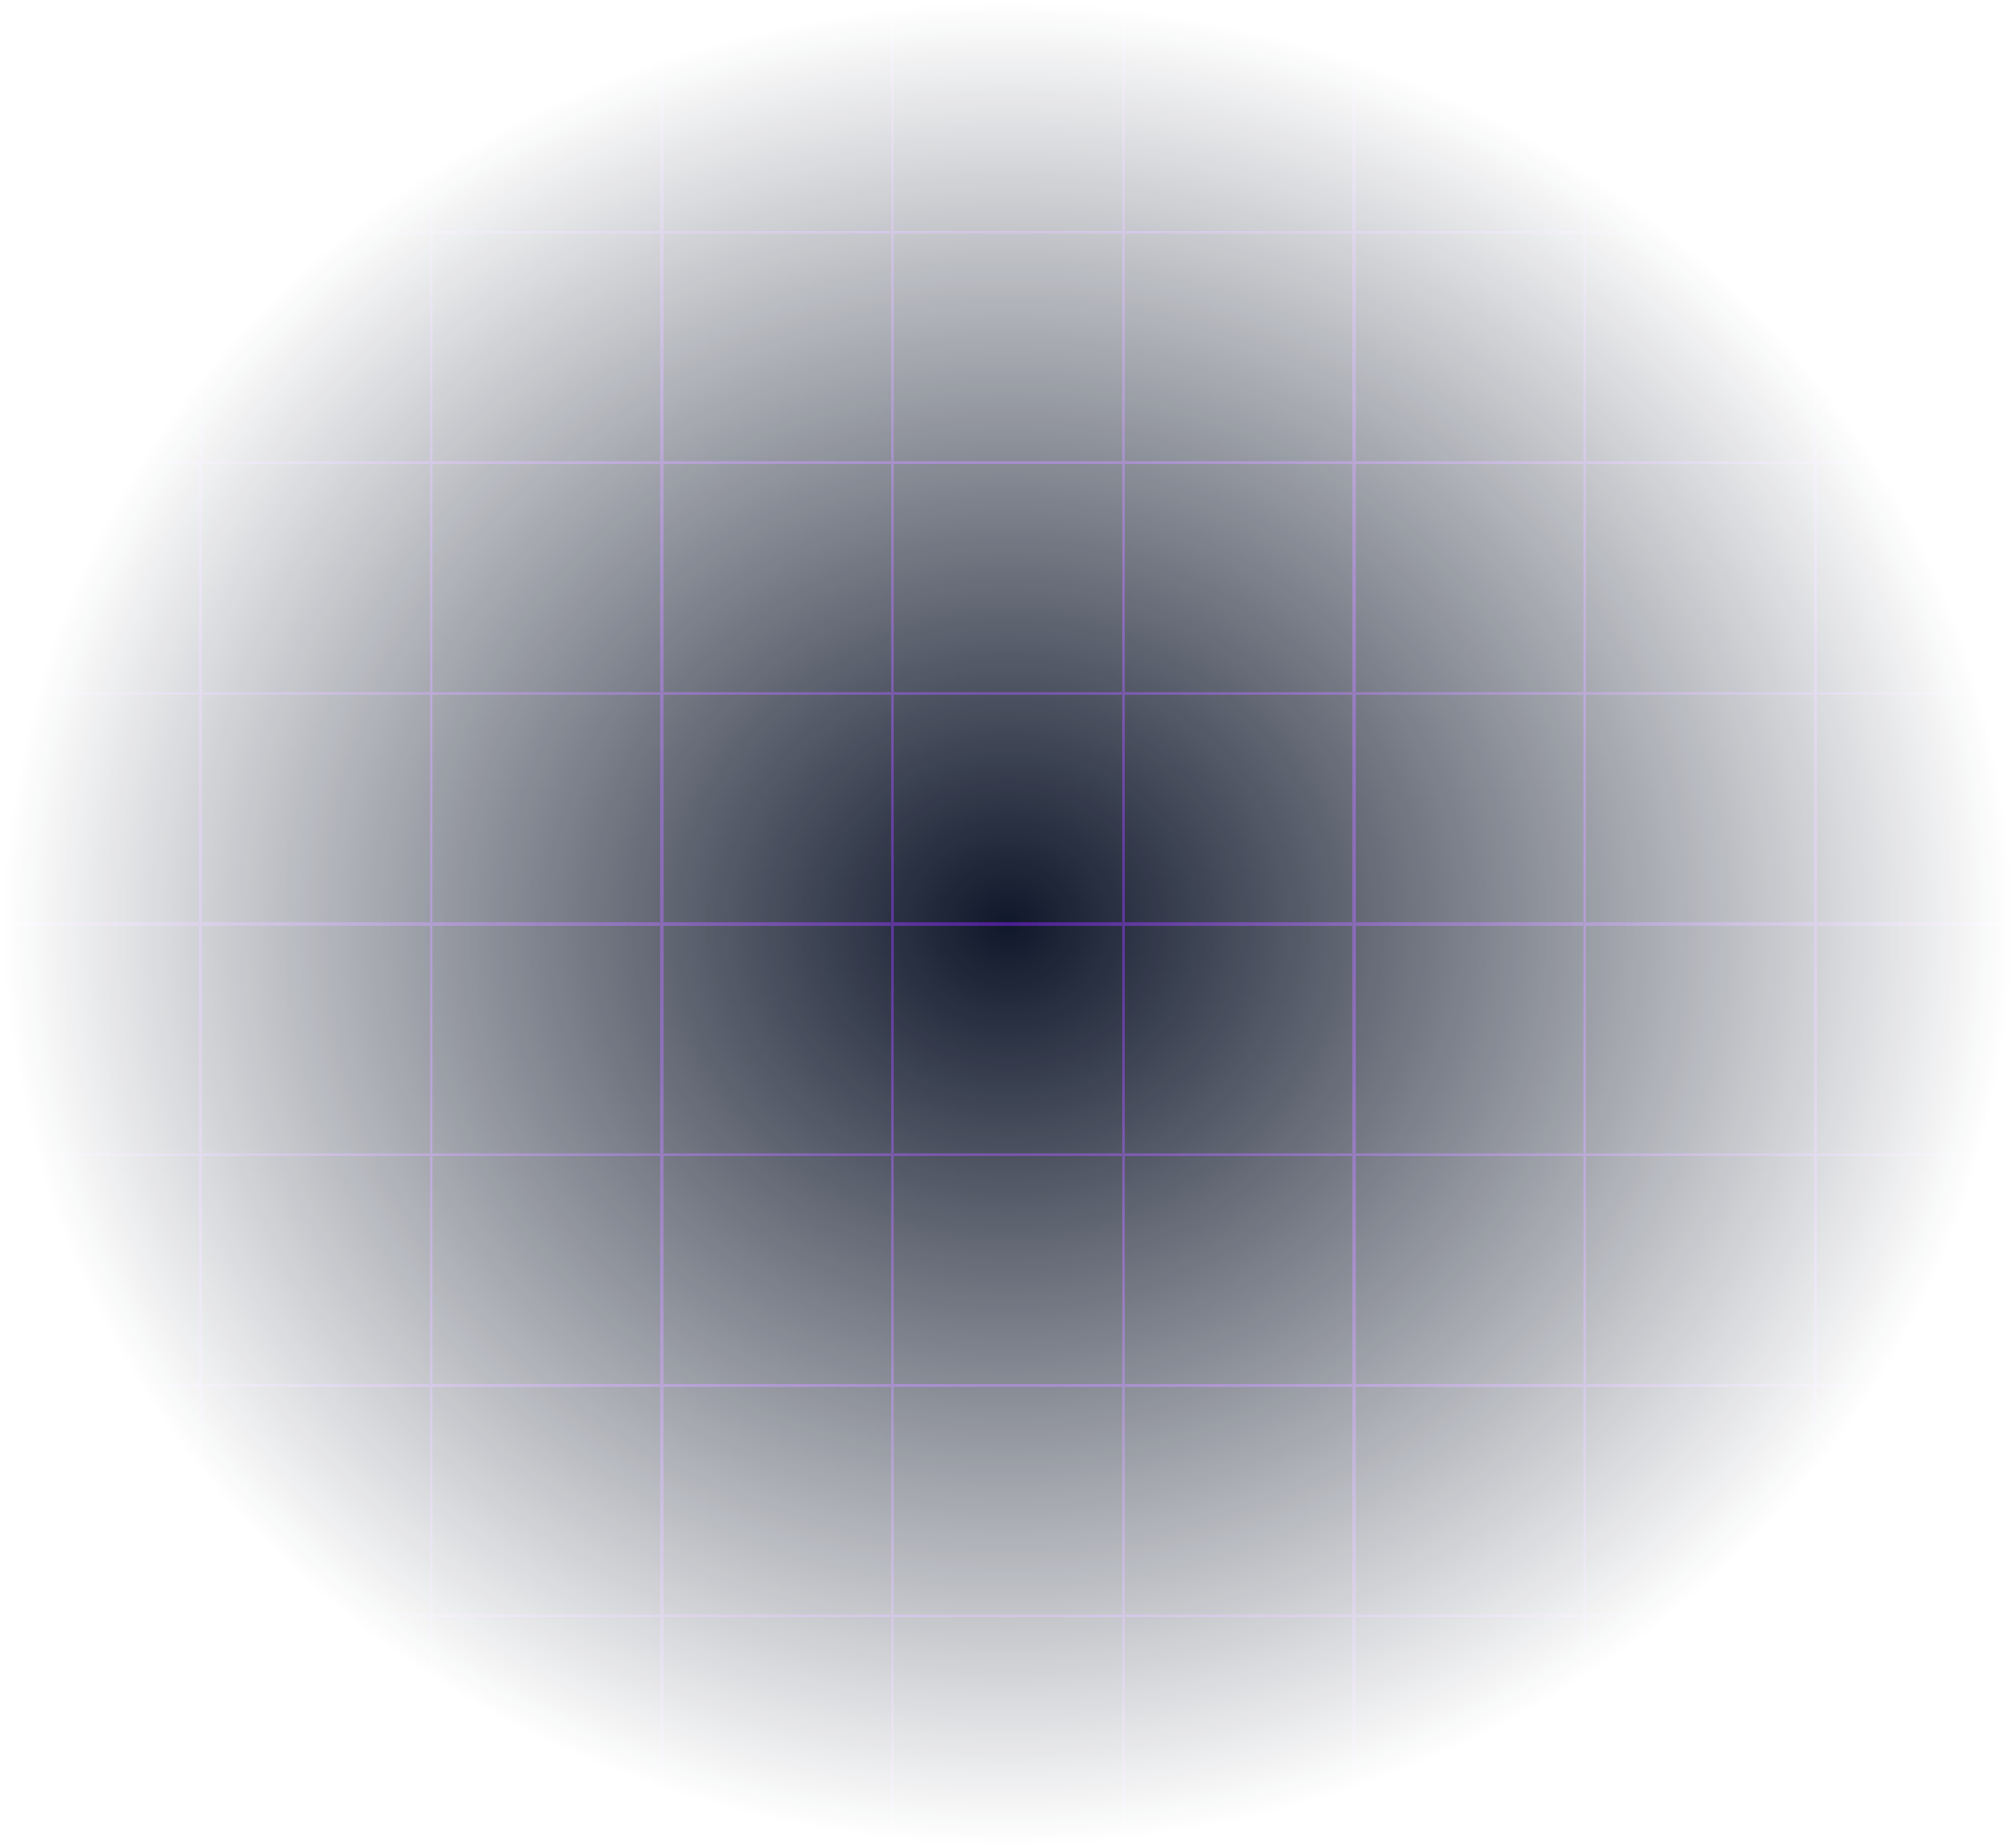 <svg width="734" height="673" viewBox="0 0 734 673" fill="none" xmlns="http://www.w3.org/2000/svg">
<mask id="mask0_2204_455" style="mask-type:alpha" maskUnits="userSpaceOnUse" x="0" y="0" width="734" height="673">
<rect x="0.5" width="733" height="673" fill="url(#paint0_radial_2204_455)"/>
</mask>
<g mask="url(#mask0_2204_455)">
<rect x="-11.5" width="85" height="85" fill="#0F172A"/>
<rect x="-11" y="0.5" width="84" height="84" stroke="#4C1D95" strokeOpacity="0.4"/>
<rect x="72.5" width="85" height="85" fill="#0F172A"/>
<rect x="73" y="0.5" width="84" height="84" stroke="#4C1D95" strokeOpacity="0.4"/>
<rect x="156.5" width="85" height="85" fill="#0F172A"/>
<rect x="157" y="0.5" width="84" height="84" stroke="#4C1D95" strokeOpacity="0.4"/>
<rect x="240.5" width="85" height="85" fill="#0F172A"/>
<rect x="241" y="0.5" width="84" height="84" stroke="#4C1D95" strokeOpacity="0.4"/>
<rect x="324.5" width="85" height="85" fill="#0F172A"/>
<rect x="325" y="0.5" width="84" height="84" stroke="#4C1D95" strokeOpacity="0.4"/>
<rect x="408.5" width="85" height="85" fill="#0F172A"/>
<rect x="409" y="0.5" width="84" height="84" stroke="#4C1D95" strokeOpacity="0.4"/>
<rect x="492.5" width="85" height="85" fill="#0F172A"/>
<rect x="493" y="0.5" width="84" height="84" stroke="#4C1D95" strokeOpacity="0.4"/>
<rect x="576.5" width="85" height="85" fill="#0F172A"/>
<rect x="577" y="0.5" width="84" height="84" stroke="#4C1D95" strokeOpacity="0.4"/>
<rect x="660.5" width="85" height="85" fill="#0F172A"/>
<rect x="661" y="0.5" width="84" height="84" stroke="#4C1D95" strokeOpacity="0.4"/>
<rect x="-11.5" y="84" width="85" height="85" fill="#0F172A"/>
<rect x="-11" y="84.5" width="84" height="84" stroke="#4C1D95" strokeOpacity="0.4"/>
<rect x="72.5" y="84" width="85" height="85" fill="#0F172A"/>
<rect x="73" y="84.5" width="84" height="84" stroke="#4C1D95" strokeOpacity="0.4"/>
<rect x="156.5" y="84" width="85" height="85" fill="#0F172A"/>
<rect x="157" y="84.5" width="84" height="84" stroke="#4C1D95" strokeOpacity="0.4"/>
<rect x="240.5" y="84" width="85" height="85" fill="#0F172A"/>
<rect x="241" y="84.5" width="84" height="84" stroke="#4C1D95" strokeOpacity="0.4"/>
<rect x="324.5" y="84" width="85" height="85" fill="#0F172A"/>
<rect x="325" y="84.5" width="84" height="84" stroke="#4C1D95" strokeOpacity="0.4"/>
<rect x="408.5" y="84" width="85" height="85" fill="#0F172A"/>
<rect x="409" y="84.5" width="84" height="84" stroke="#4C1D95" strokeOpacity="0.4"/>
<rect x="492.5" y="84" width="85" height="85" fill="#0F172A"/>
<rect x="493" y="84.5" width="84" height="84" stroke="#4C1D95" strokeOpacity="0.4"/>
<rect x="576.5" y="84" width="85" height="85" fill="#0F172A"/>
<rect x="577" y="84.5" width="84" height="84" stroke="#4C1D95" strokeOpacity="0.4"/>
<rect x="660.5" y="84" width="85" height="85" fill="#0F172A"/>
<rect x="661" y="84.5" width="84" height="84" stroke="#4C1D95" strokeOpacity="0.4"/>
<rect x="-11.5" y="168" width="85" height="85" fill="#0F172A"/>
<rect x="-11" y="168.5" width="84" height="84" stroke="#4C1D95" strokeOpacity="0.4"/>
<rect x="72.5" y="168" width="85" height="85" fill="#0F172A"/>
<rect x="73" y="168.5" width="84" height="84" stroke="#4C1D95" strokeOpacity="0.4"/>
<rect x="156.5" y="168" width="85" height="85" fill="#0F172A"/>
<rect x="157" y="168.5" width="84" height="84" stroke="#4C1D95" strokeOpacity="0.4"/>
<rect x="240.5" y="168" width="85" height="85" fill="#0F172A"/>
<rect x="241" y="168.5" width="84" height="84" stroke="#4C1D95" strokeOpacity="0.4"/>
<rect x="324.5" y="168" width="85" height="85" fill="#0F172A"/>
<rect x="325" y="168.5" width="84" height="84" stroke="#4C1D95" strokeOpacity="0.4"/>
<rect x="408.5" y="168" width="85" height="85" fill="#0F172A"/>
<rect x="409" y="168.5" width="84" height="84" stroke="#4C1D95" strokeOpacity="0.4"/>
<rect x="492.5" y="168" width="85" height="85" fill="#0F172A"/>
<rect x="493" y="168.5" width="84" height="84" stroke="#4C1D95" strokeOpacity="0.4"/>
<rect x="576.5" y="168" width="85" height="85" fill="#0F172A"/>
<rect x="577" y="168.5" width="84" height="84" stroke="#4C1D95" strokeOpacity="0.4"/>
<rect x="660.5" y="168" width="85" height="85" fill="#0F172A"/>
<rect x="661" y="168.5" width="84" height="84" stroke="#4C1D95" strokeOpacity="0.4"/>
<rect x="-11.5" y="252" width="85" height="85" fill="#0F172A"/>
<rect x="-11" y="252.5" width="84" height="84" stroke="#4C1D95" strokeOpacity="0.4"/>
<rect x="72.5" y="252" width="85" height="85" fill="#0F172A"/>
<rect x="73" y="252.5" width="84" height="84" stroke="#4C1D95" strokeOpacity="0.4"/>
<rect x="156.5" y="252" width="85" height="85" fill="#0F172A"/>
<rect x="157" y="252.5" width="84" height="84" stroke="#4C1D95" strokeOpacity="0.4"/>
<rect x="240.5" y="252" width="85" height="85" fill="#0F172A"/>
<rect x="241" y="252.5" width="84" height="84" stroke="#4C1D95" strokeOpacity="0.4"/>
<rect x="324.5" y="252" width="85" height="85" fill="#0F172A"/>
<rect x="325" y="252.5" width="84" height="84" stroke="#4C1D95" strokeOpacity="0.4"/>
<rect x="408.5" y="252" width="85" height="85" fill="#0F172A"/>
<rect x="409" y="252.5" width="84" height="84" stroke="#4C1D95" strokeOpacity="0.4"/>
<rect x="492.5" y="252" width="85" height="85" fill="#0F172A"/>
<rect x="493" y="252.5" width="84" height="84" stroke="#4C1D95" strokeOpacity="0.4"/>
<rect x="576.5" y="252" width="85" height="85" fill="#0F172A"/>
<rect x="577" y="252.5" width="84" height="84" stroke="#4C1D95" strokeOpacity="0.4"/>
<rect x="660.5" y="252" width="85" height="85" fill="#0F172A"/>
<rect x="661" y="252.5" width="84" height="84" stroke="#4C1D95" strokeOpacity="0.4"/>
<rect x="-11.5" y="336" width="85" height="85" fill="#0F172A"/>
<rect x="-11" y="336.5" width="84" height="84" stroke="#4C1D95" strokeOpacity="0.4"/>
<rect x="72.5" y="336" width="85" height="85" fill="#0F172A"/>
<rect x="73" y="336.5" width="84" height="84" stroke="#4C1D95" strokeOpacity="0.4"/>
<rect x="156.5" y="336" width="85" height="85" fill="#0F172A"/>
<rect x="157" y="336.5" width="84" height="84" stroke="#4C1D95" strokeOpacity="0.4"/>
<rect x="240.5" y="336" width="85" height="85" fill="#0F172A"/>
<rect x="241" y="336.5" width="84" height="84" stroke="#4C1D95" strokeOpacity="0.4"/>
<rect x="324.5" y="336" width="85" height="85" fill="#0F172A"/>
<rect x="325" y="336.5" width="84" height="84" stroke="#4C1D95" strokeOpacity="0.4"/>
<rect x="408.5" y="336" width="85" height="85" fill="#0F172A"/>
<rect x="409" y="336.5" width="84" height="84" stroke="#4C1D95" strokeOpacity="0.4"/>
<rect x="492.5" y="336" width="85" height="85" fill="#0F172A"/>
<rect x="493" y="336.5" width="84" height="84" stroke="#4C1D95" strokeOpacity="0.4"/>
<rect x="576.5" y="336" width="85" height="85" fill="#0F172A"/>
<rect x="577" y="336.5" width="84" height="84" stroke="#4C1D95" strokeOpacity="0.4"/>
<rect x="660.5" y="336" width="85" height="85" fill="#0F172A"/>
<rect x="661" y="336.5" width="84" height="84" stroke="#4C1D95" strokeOpacity="0.4"/>
<rect x="-11.5" y="420" width="85" height="85" fill="#0F172A"/>
<rect x="-11" y="420.5" width="84" height="84" stroke="#4C1D95" strokeOpacity="0.4"/>
<rect x="72.5" y="420" width="85" height="85" fill="#0F172A"/>
<rect x="73" y="420.5" width="84" height="84" stroke="#4C1D95" strokeOpacity="0.4"/>
<rect x="156.5" y="420" width="85" height="85" fill="#0F172A"/>
<rect x="157" y="420.5" width="84" height="84" stroke="#4C1D95" strokeOpacity="0.4"/>
<rect x="240.5" y="420" width="85" height="85" fill="#0F172A"/>
<rect x="241" y="420.5" width="84" height="84" stroke="#4C1D95" strokeOpacity="0.4"/>
<rect x="324.5" y="420" width="85" height="85" fill="#0F172A"/>
<rect x="325" y="420.5" width="84" height="84" stroke="#4C1D95" strokeOpacity="0.4"/>
<rect x="408.5" y="420" width="85" height="85" fill="#0F172A"/>
<rect x="409" y="420.5" width="84" height="84" stroke="#4C1D95" strokeOpacity="0.4"/>
<rect x="492.5" y="420" width="85" height="85" fill="#0F172A"/>
<rect x="493" y="420.5" width="84" height="84" stroke="#4C1D95" strokeOpacity="0.4"/>
<rect x="576.5" y="420" width="85" height="85" fill="#0F172A"/>
<rect x="577" y="420.5" width="84" height="84" stroke="#4C1D95" strokeOpacity="0.4"/>
<rect x="660.5" y="420" width="85" height="85" fill="#0F172A"/>
<rect x="661" y="420.5" width="84" height="84" stroke="#4C1D95" strokeOpacity="0.4"/>
<rect x="-11.5" y="504" width="85" height="85" fill="#0F172A"/>
<rect x="-11" y="504.5" width="84" height="84" stroke="#4C1D95" strokeOpacity="0.4"/>
<rect x="72.5" y="504" width="85" height="85" fill="#0F172A"/>
<rect x="73" y="504.5" width="84" height="84" stroke="#4C1D95" strokeOpacity="0.4"/>
<rect x="156.5" y="504" width="85" height="85" fill="#0F172A"/>
<rect x="157" y="504.5" width="84" height="84" stroke="#4C1D95" strokeOpacity="0.4"/>
<rect x="240.5" y="504" width="85" height="85" fill="#0F172A"/>
<rect x="241" y="504.5" width="84" height="84" stroke="#4C1D95" strokeOpacity="0.4"/>
<rect x="324.5" y="504" width="85" height="85" fill="#0F172A"/>
<rect x="325" y="504.5" width="84" height="84" stroke="#4C1D95" strokeOpacity="0.4"/>
<rect x="408.5" y="504" width="85" height="85" fill="#0F172A"/>
<rect x="409" y="504.5" width="84" height="84" stroke="#4C1D95" strokeOpacity="0.4"/>
<rect x="492.5" y="504" width="85" height="85" fill="#0F172A"/>
<rect x="493" y="504.5" width="84" height="84" stroke="#4C1D95" strokeOpacity="0.4"/>
<rect x="576.5" y="504" width="85" height="85" fill="#0F172A"/>
<rect x="577" y="504.5" width="84" height="84" stroke="#4C1D95" strokeOpacity="0.4"/>
<rect x="660.5" y="504" width="85" height="85" fill="#0F172A"/>
<rect x="661" y="504.5" width="84" height="84" stroke="#4C1D95" strokeOpacity="0.4"/>
<rect x="-11.5" y="588" width="85" height="85" fill="#0F172A"/>
<rect x="-11" y="588.5" width="84" height="84" stroke="#4C1D95" strokeOpacity="0.4"/>
<rect x="72.5" y="588" width="85" height="85" fill="#0F172A"/>
<rect x="73" y="588.5" width="84" height="84" stroke="#4C1D95" strokeOpacity="0.4"/>
<rect x="156.5" y="588" width="85" height="85" fill="#0F172A"/>
<rect x="157" y="588.5" width="84" height="84" stroke="#4C1D95" strokeOpacity="0.4"/>
<rect x="240.5" y="588" width="85" height="85" fill="#0F172A"/>
<rect x="241" y="588.5" width="84" height="84" stroke="#4C1D95" strokeOpacity="0.4"/>
<rect x="324.5" y="588" width="85" height="85" fill="#0F172A"/>
<rect x="325" y="588.5" width="84" height="84" stroke="#4C1D95" strokeOpacity="0.4"/>
<rect x="408.5" y="588" width="85" height="85" fill="#0F172A"/>
<rect x="409" y="588.5" width="84" height="84" stroke="#4C1D95" strokeOpacity="0.4"/>
<rect x="492.5" y="588" width="85" height="85" fill="#0F172A"/>
<rect x="493" y="588.5" width="84" height="84" stroke="#4C1D95" strokeOpacity="0.4"/>
<rect x="576.5" y="588" width="85" height="85" fill="#0F172A"/>
<rect x="577" y="588.5" width="84" height="84" stroke="#4C1D95" strokeOpacity="0.4"/>
<rect x="660.5" y="588" width="85" height="85" fill="#0F172A"/>
<rect x="661" y="588.5" width="84" height="84" stroke="#4C1D95" strokeOpacity="0.4"/>
</g>
<defs>
<radialGradient id="paint0_radial_2204_455" cx="0" cy="0" r="1" gradientUnits="userSpaceOnUse" gradientTransform="translate(367 336.5) rotate(90) scale(336.5 366.5)">
<stop stop-color="#2563EB"/>
<stop offset="1" stop-color="white" stop-opacity="0"/>
</radialGradient>
</defs>
</svg>

